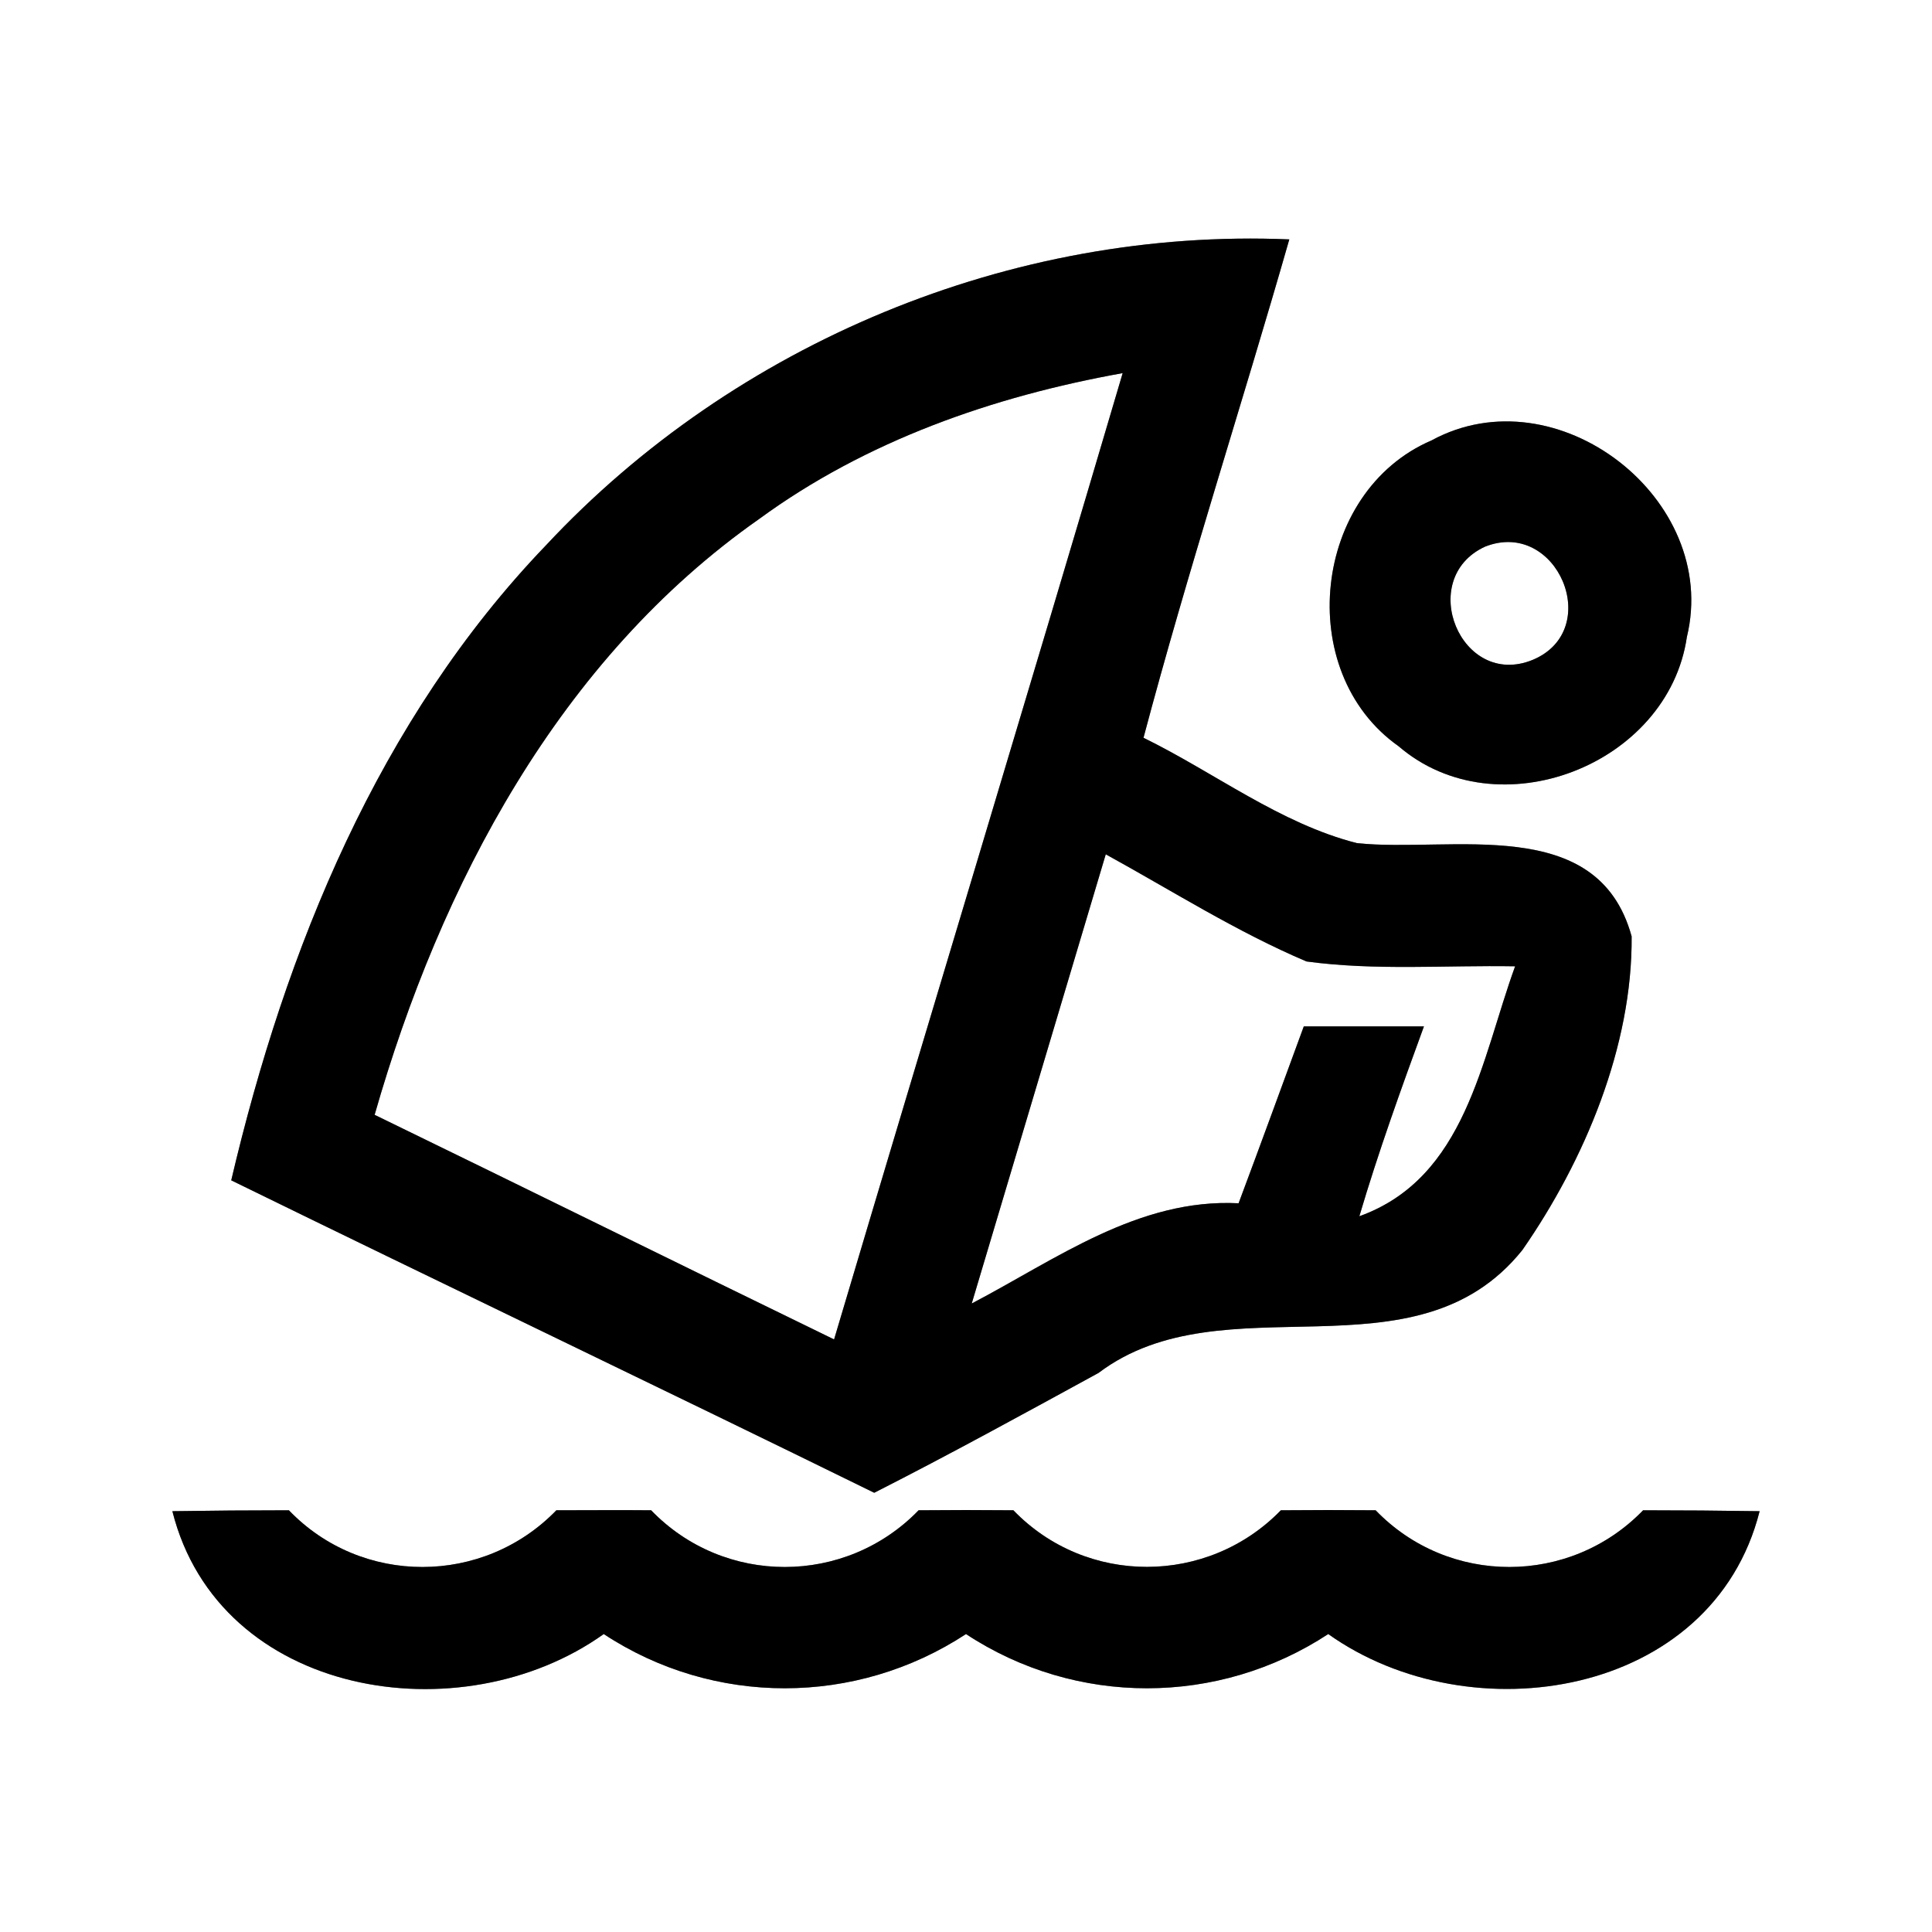 <?xml version="1.0" encoding="UTF-8" ?>
<!DOCTYPE svg PUBLIC "-//W3C//DTD SVG 1.1//EN" "http://www.w3.org/Graphics/SVG/1.1/DTD/svg11.dtd">
<svg width="64pt" height="64pt" viewBox="0 0 64 64" version="1.1" xmlns="http://www.w3.org/2000/svg">
<rect x="0" y="0" width="64" height="64" fill="#808080" stroke="none"/>
<g id="#ffffffff">
<path fill="#ffffff" opacity="1.00" d=" M 0.00 0.00 L 64.00 0.00 L 64.00 64.00 L 0.00 64.00 L 0.00 0.00 M 18.08 18.07 C 12.55 23.83 9.46 31.43 7.66 39.10 C 14.75 42.57 21.87 45.97 28.96 49.45 C 31.46 48.18 33.92 46.83 36.39 45.48 C 40.55 42.34 46.86 45.86 50.43 41.41 C 52.50 38.43 54.08 34.65 54.05 31.02 C 52.93 26.92 48.07 28.26 44.95 27.93 C 42.40 27.28 40.23 25.59 37.88 24.44 C 39.35 18.90 41.13 13.45 42.71 7.93 C 33.51 7.54 24.34 11.36 18.08 18.07 M 47.42 14.59 C 43.48 16.28 42.83 22.25 46.33 24.72 C 49.61 27.54 55.26 25.35 55.88 21.10 C 56.99 16.53 51.57 12.33 47.42 14.59 M 5.71 50.06 C 7.26 56.23 15.28 57.50 20.00 54.13 C 23.64 56.53 28.36 56.52 32.00 54.13 C 35.64 56.53 40.36 56.52 44.00 54.13 C 48.72 57.49 56.73 56.23 58.29 50.06 C 57.00 50.04 55.72 50.03 54.43 50.03 C 52.01 52.53 47.99 52.54 45.57 50.03 C 44.52 50.02 43.48 50.02 42.43 50.03 C 40.01 52.52 35.99 52.54 33.57 50.03 C 32.53 50.02 31.48 50.02 30.43 50.03 C 28.01 52.53 23.99 52.54 21.57 50.03 C 20.52 50.02 19.47 50.03 18.43 50.03 C 16.01 52.53 11.98 52.54 9.57 50.03 C 8.28 50.03 6.99 50.04 5.71 50.06 Z" />
<path fill="#ffffff" opacity="1.00" d=" M 25.15 17.19 C 28.69 14.60 32.90 13.13 37.19 12.36 C 34.04 23.04 30.80 33.70 27.63 44.37 C 22.55 41.90 17.49 39.40 12.41 36.93 C 14.59 29.31 18.53 21.83 25.15 17.19 Z" />
<path fill="#ffffff" opacity="1.00" d=" M 49.19 18.11 C 51.58 17.16 53.15 20.87 50.77 21.86 C 48.39 22.83 46.90 19.17 49.19 18.11 Z" />
<path fill="#ffffff" opacity="1.00" d=" M 36.63 28.30 C 38.83 29.51 40.97 30.87 43.28 31.85 C 45.57 32.16 47.89 31.97 50.19 32.01 C 49.07 35.09 48.56 39.02 45.03 40.29 C 45.66 38.16 46.41 36.08 47.17 34.00 C 45.84 34.00 44.52 34.00 43.19 34.00 C 42.47 35.96 41.76 37.91 41.03 39.86 C 37.71 39.69 34.98 41.72 32.19 43.18 C 33.67 38.22 35.15 33.26 36.63 28.30 Z" />
</g>
<g id="#000000ff">
<path fill="#000000" opacity="1.00" d=" M 18.08 18.07 C 24.34 11.36 33.51 7.54 42.71 7.93 C 41.13 13.45 39.35 18.90 37.88 24.44 C 40.23 25.59 42.40 27.28 44.95 27.93 C 48.07 28.26 52.93 26.92 54.05 31.02 C 54.08 34.65 52.50 38.43 50.43 41.41 C 46.86 45.86 40.55 42.34 36.39 45.48 C 33.92 46.83 31.46 48.18 28.96 49.45 C 21.87 45.97 14.75 42.57 7.66 39.10 C 9.46 31.43 12.55 23.83 18.08 18.07 M 25.15 17.19 C 18.53 21.83 14.59 29.31 12.41 36.93 C 17.49 39.40 22.55 41.90 27.63 44.37 C 30.80 33.70 34.04 23.04 37.19 12.36 C 32.90 13.13 28.69 14.60 25.15 17.19 M 36.63 28.30 C 35.15 33.26 33.67 38.22 32.19 43.18 C 34.98 41.72 37.71 39.69 41.03 39.86 C 41.76 37.91 42.47 35.96 43.19 34.00 C 44.52 34.00 45.84 34.00 47.17 34.00 C 46.41 36.08 45.66 38.16 45.03 40.29 C 48.56 39.02 49.07 35.09 50.19 32.01 C 47.89 31.97 45.57 32.16 43.28 31.85 C 40.97 30.87 38.83 29.51 36.63 28.30 Z" />
<path fill="#000000" opacity="1.00" d=" M 47.42 14.59 C 51.57 12.33 56.99 16.53 55.88 21.10 C 55.26 25.35 49.61 27.54 46.33 24.72 C 42.83 22.25 43.48 16.28 47.42 14.59 M 49.19 18.11 C 46.90 19.17 48.39 22.83 50.77 21.86 C 53.15 20.87 51.58 17.16 49.19 18.11 Z" />
<path fill="#000000" opacity="1.00" d=" M 5.71 50.06 C 6.99 50.04 8.28 50.03 9.57 50.03 C 11.98 52.54 16.01 52.53 18.43 50.03 C 19.47 50.03 20.52 50.02 21.57 50.03 C 23.99 52.54 28.01 52.53 30.43 50.03 C 31.48 50.02 32.53 50.02 33.57 50.03 C 35.99 52.54 40.01 52.52 42.43 50.03 C 43.48 50.02 44.52 50.02 45.57 50.03 C 47.99 52.54 52.01 52.53 54.43 50.03 C 55.72 50.03 57.00 50.04 58.29 50.06 C 56.73 56.23 48.72 57.49 44.00 54.13 C 40.36 56.52 35.64 56.53 32.00 54.13 C 28.36 56.52 23.64 56.53 20.00 54.13 C 15.28 57.50 7.26 56.23 5.71 50.06 Z" />
</g>
</svg>
